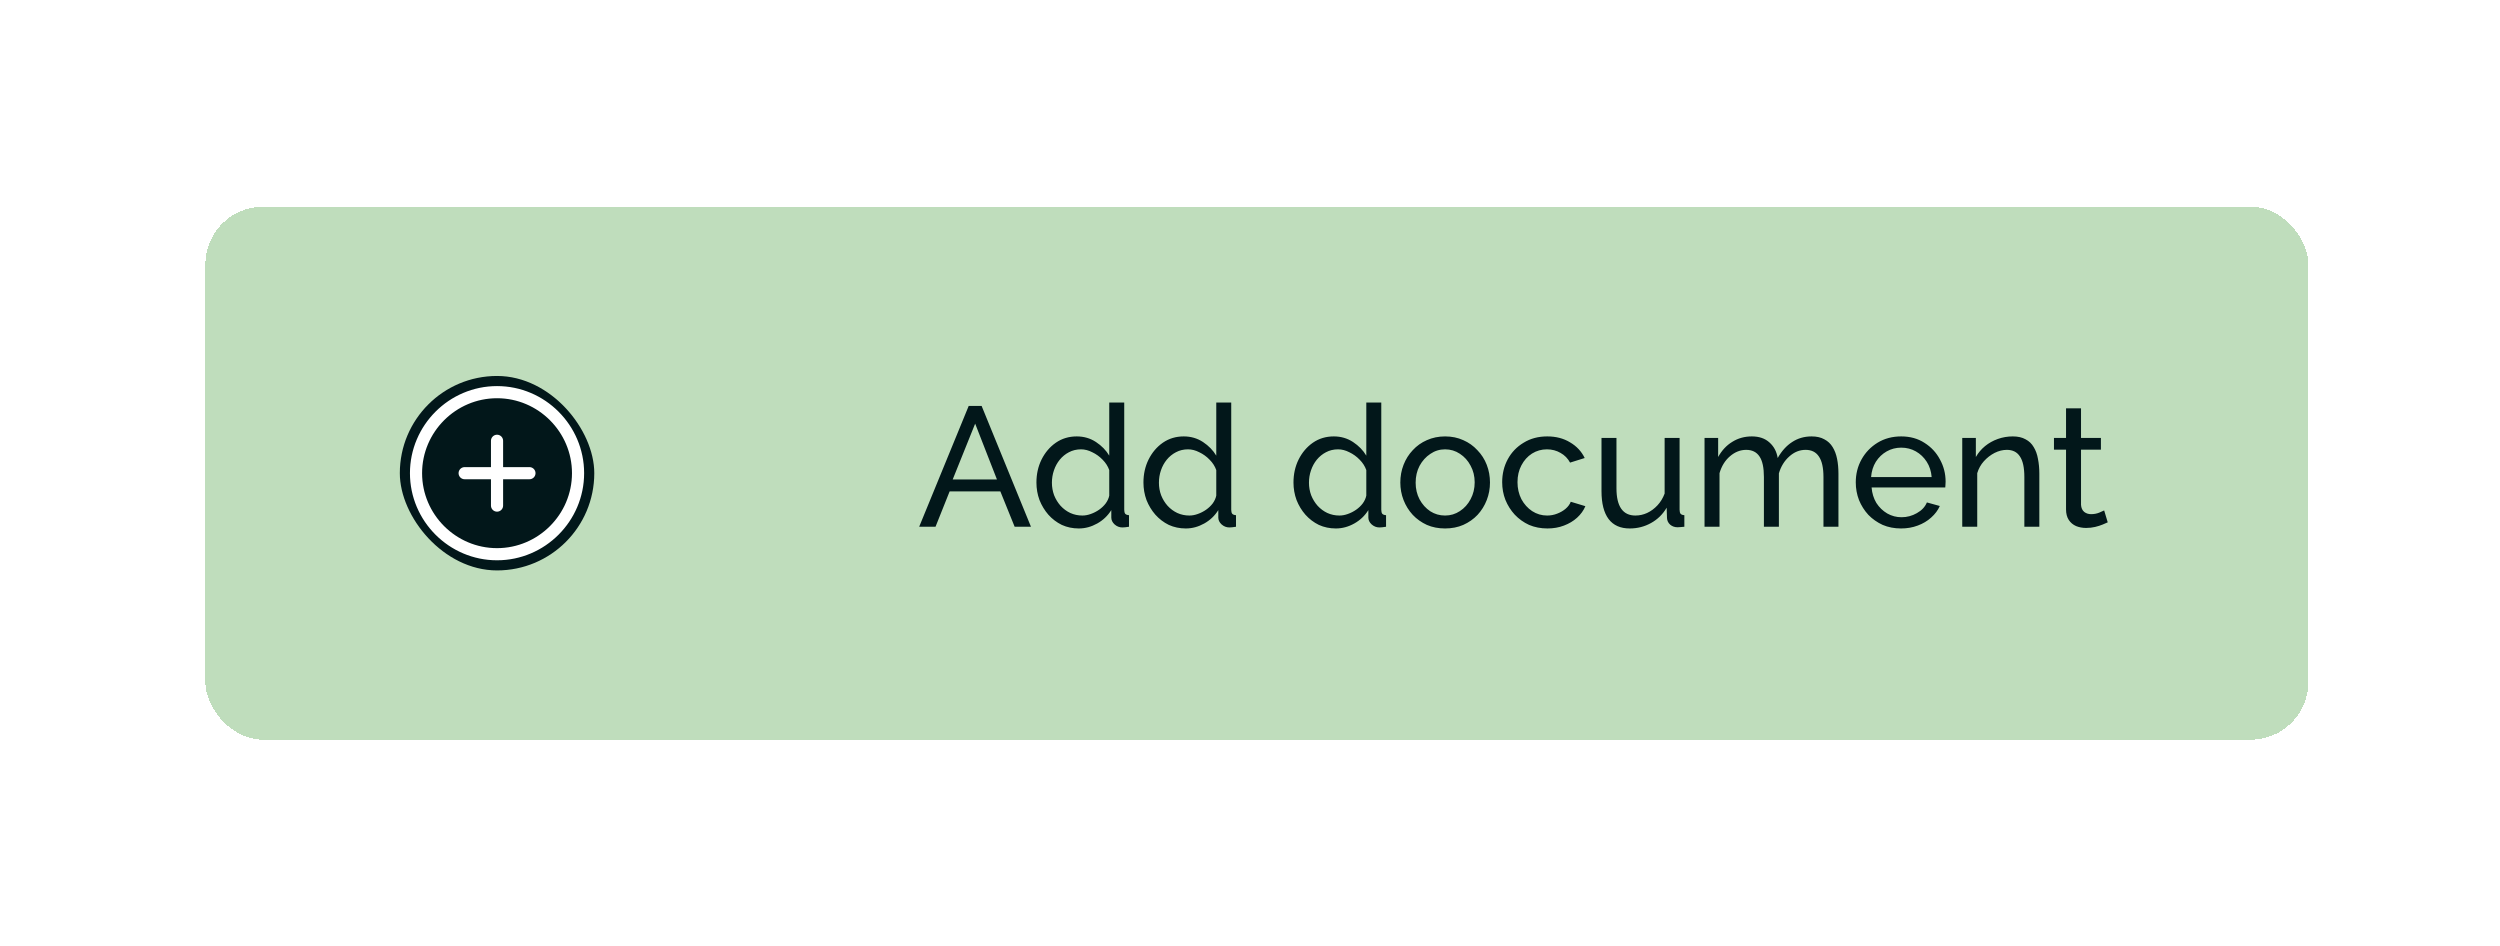 <svg width="140" height="53" viewBox="0 0 140 53" fill="none" xmlns="http://www.w3.org/2000/svg">
<g filter="url(#filter0_d_435_7780)">
<rect x="11.5" y="0.881" width="117.768" height="29.845" rx="3.227" fill="#BFDDBC" shape-rendering="crispEdges"/>
<rect x="22.39" y="10.359" width="10.89" height="10.89" rx="5.445" fill="#02171A"/>
<path d="M27.834 20.341C30.33 20.341 32.371 18.299 32.371 15.803C32.371 13.308 30.33 11.266 27.834 11.266C25.339 11.266 23.297 13.308 23.297 15.803C23.297 18.299 25.339 20.341 27.834 20.341Z" stroke="white" stroke-width="0.68" stroke-linecap="round" stroke-linejoin="round"/>
<path d="M26.02 15.803H29.649" stroke="white" stroke-width="0.68" stroke-linecap="round" stroke-linejoin="round"/>
<path d="M27.834 17.618V13.989" stroke="white" stroke-width="0.68" stroke-linecap="round" stroke-linejoin="round"/>
<path d="M54.247 12.038H54.971L57.734 18.803H56.82L56.019 16.822H53.18L52.389 18.803H51.474L54.247 12.038ZM55.829 16.155L54.609 13.029L53.351 16.155H55.829ZM58.04 16.326C58.04 15.856 58.136 15.427 58.326 15.04C58.523 14.646 58.79 14.332 59.127 14.097C59.469 13.861 59.86 13.744 60.298 13.744C60.699 13.744 61.058 13.849 61.375 14.058C61.693 14.268 61.941 14.522 62.118 14.821V11.848H62.957V17.851C62.957 17.952 62.976 18.029 63.014 18.079C63.059 18.124 63.128 18.149 63.224 18.155V18.803C63.065 18.829 62.941 18.842 62.852 18.842C62.687 18.842 62.541 18.784 62.414 18.67C62.293 18.556 62.233 18.429 62.233 18.289V17.87C62.036 18.187 61.772 18.438 61.442 18.622C61.112 18.807 60.769 18.899 60.413 18.899C60.07 18.899 59.752 18.832 59.46 18.699C59.174 18.559 58.923 18.368 58.707 18.127C58.498 17.886 58.333 17.612 58.212 17.308C58.097 16.996 58.04 16.669 58.04 16.326ZM62.118 17.06V15.63C62.042 15.415 61.918 15.221 61.747 15.049C61.575 14.871 61.382 14.732 61.166 14.63C60.956 14.522 60.746 14.468 60.537 14.468C60.289 14.468 60.063 14.522 59.86 14.63C59.663 14.732 59.492 14.871 59.346 15.049C59.206 15.221 59.098 15.418 59.022 15.64C58.946 15.862 58.907 16.094 58.907 16.336C58.907 16.583 58.949 16.818 59.031 17.041C59.12 17.263 59.241 17.46 59.393 17.631C59.552 17.803 59.733 17.936 59.936 18.032C60.146 18.127 60.371 18.175 60.613 18.175C60.765 18.175 60.921 18.146 61.08 18.089C61.245 18.032 61.401 17.952 61.547 17.851C61.693 17.749 61.817 17.631 61.918 17.498C62.02 17.358 62.087 17.212 62.118 17.06ZM64.033 16.326C64.033 15.856 64.128 15.427 64.319 15.04C64.516 14.646 64.782 14.332 65.119 14.097C65.462 13.861 65.853 13.744 66.291 13.744C66.691 13.744 67.05 13.849 67.368 14.058C67.685 14.268 67.933 14.522 68.111 14.821V11.848H68.949V17.851C68.949 17.952 68.968 18.029 69.007 18.079C69.051 18.124 69.121 18.149 69.216 18.155V18.803C69.057 18.829 68.933 18.842 68.844 18.842C68.679 18.842 68.533 18.784 68.406 18.67C68.285 18.556 68.225 18.429 68.225 18.289V17.87C68.028 18.187 67.765 18.438 67.434 18.622C67.104 18.807 66.761 18.899 66.405 18.899C66.062 18.899 65.745 18.832 65.452 18.699C65.167 18.559 64.916 18.368 64.7 18.127C64.49 17.886 64.325 17.612 64.204 17.308C64.09 16.996 64.033 16.669 64.033 16.326ZM68.111 17.06V15.63C68.035 15.415 67.911 15.221 67.739 15.049C67.568 14.871 67.374 14.732 67.158 14.63C66.948 14.522 66.739 14.468 66.529 14.468C66.281 14.468 66.056 14.522 65.853 14.63C65.656 14.732 65.484 14.871 65.338 15.049C65.198 15.221 65.09 15.418 65.014 15.64C64.938 15.862 64.9 16.094 64.9 16.336C64.9 16.583 64.941 16.818 65.024 17.041C65.113 17.263 65.233 17.46 65.386 17.631C65.544 17.803 65.726 17.936 65.929 18.032C66.138 18.127 66.364 18.175 66.605 18.175C66.758 18.175 66.913 18.146 67.072 18.089C67.237 18.032 67.393 17.952 67.539 17.851C67.685 17.749 67.809 17.631 67.911 17.498C68.012 17.358 68.079 17.212 68.111 17.06ZM72.435 16.326C72.435 15.856 72.53 15.427 72.721 15.04C72.918 14.646 73.185 14.332 73.521 14.097C73.864 13.861 74.255 13.744 74.693 13.744C75.094 13.744 75.453 13.849 75.77 14.058C76.088 14.268 76.335 14.522 76.513 14.821V11.848H77.352V17.851C77.352 17.952 77.371 18.029 77.409 18.079C77.453 18.124 77.523 18.149 77.619 18.155V18.803C77.46 18.829 77.336 18.842 77.247 18.842C77.082 18.842 76.936 18.784 76.809 18.67C76.688 18.556 76.628 18.429 76.628 18.289V17.87C76.431 18.187 76.167 18.438 75.837 18.622C75.507 18.807 75.163 18.899 74.808 18.899C74.465 18.899 74.147 18.832 73.855 18.699C73.569 18.559 73.318 18.368 73.102 18.127C72.892 17.886 72.727 17.612 72.607 17.308C72.492 16.996 72.435 16.669 72.435 16.326ZM76.513 17.06V15.63C76.437 15.415 76.313 15.221 76.142 15.049C75.97 14.871 75.776 14.732 75.561 14.63C75.351 14.522 75.141 14.468 74.932 14.468C74.684 14.468 74.458 14.522 74.255 14.63C74.058 14.732 73.887 14.871 73.74 15.049C73.601 15.221 73.493 15.418 73.417 15.64C73.34 15.862 73.302 16.094 73.302 16.336C73.302 16.583 73.344 16.818 73.426 17.041C73.515 17.263 73.636 17.46 73.788 17.631C73.947 17.803 74.128 17.936 74.331 18.032C74.541 18.127 74.766 18.175 75.008 18.175C75.16 18.175 75.316 18.146 75.475 18.089C75.64 18.032 75.796 17.952 75.942 17.851C76.088 17.749 76.212 17.631 76.313 17.498C76.415 17.358 76.481 17.212 76.513 17.06ZM80.924 18.899C80.549 18.899 80.209 18.832 79.904 18.699C79.6 18.559 79.336 18.372 79.114 18.137C78.891 17.895 78.72 17.619 78.599 17.308C78.478 16.996 78.418 16.669 78.418 16.326C78.418 15.977 78.478 15.646 78.599 15.335C78.72 15.024 78.891 14.751 79.114 14.516C79.336 14.274 79.6 14.087 79.904 13.954C80.216 13.814 80.556 13.744 80.924 13.744C81.299 13.744 81.639 13.814 81.944 13.954C82.249 14.087 82.512 14.274 82.734 14.516C82.963 14.751 83.138 15.024 83.258 15.335C83.379 15.646 83.439 15.977 83.439 16.326C83.439 16.669 83.379 16.996 83.258 17.308C83.138 17.619 82.966 17.895 82.744 18.137C82.522 18.372 82.255 18.559 81.944 18.699C81.639 18.832 81.299 18.899 80.924 18.899ZM79.276 16.336C79.276 16.679 79.349 16.99 79.495 17.269C79.647 17.549 79.847 17.771 80.095 17.936C80.343 18.095 80.619 18.175 80.924 18.175C81.229 18.175 81.505 18.092 81.753 17.927C82.007 17.762 82.207 17.539 82.353 17.26C82.506 16.974 82.582 16.66 82.582 16.317C82.582 15.973 82.506 15.662 82.353 15.383C82.207 15.103 82.007 14.881 81.753 14.716C81.505 14.551 81.229 14.468 80.924 14.468C80.619 14.468 80.343 14.554 80.095 14.725C79.847 14.89 79.647 15.113 79.495 15.392C79.349 15.672 79.276 15.986 79.276 16.336ZM86.657 18.899C86.282 18.899 85.939 18.832 85.627 18.699C85.323 18.559 85.056 18.368 84.827 18.127C84.605 17.886 84.43 17.609 84.303 17.298C84.182 16.987 84.122 16.656 84.122 16.307C84.122 15.837 84.227 15.408 84.436 15.021C84.646 14.633 84.942 14.325 85.323 14.097C85.704 13.861 86.145 13.744 86.647 13.744C87.136 13.744 87.562 13.855 87.924 14.077C88.292 14.293 88.566 14.586 88.743 14.954L87.924 15.211C87.797 14.976 87.619 14.795 87.39 14.668C87.162 14.535 86.907 14.468 86.628 14.468C86.323 14.468 86.044 14.547 85.79 14.706C85.542 14.865 85.345 15.084 85.199 15.364C85.053 15.637 84.98 15.951 84.98 16.307C84.98 16.656 85.053 16.974 85.199 17.26C85.351 17.539 85.551 17.762 85.799 17.927C86.053 18.092 86.333 18.175 86.638 18.175C86.835 18.175 87.022 18.14 87.2 18.07C87.384 18 87.543 17.908 87.676 17.794C87.816 17.673 87.911 17.543 87.962 17.403L88.781 17.651C88.68 17.892 88.524 18.108 88.314 18.299C88.111 18.483 87.867 18.629 87.581 18.737C87.301 18.845 86.993 18.899 86.657 18.899ZM89.684 16.812V13.83H90.522V16.65C90.522 17.158 90.611 17.539 90.789 17.794C90.967 18.048 91.231 18.175 91.58 18.175C91.809 18.175 92.028 18.127 92.237 18.032C92.454 17.93 92.647 17.787 92.819 17.603C92.99 17.419 93.124 17.2 93.219 16.945V13.83H94.057V17.851C94.057 17.952 94.076 18.029 94.115 18.079C94.159 18.124 94.229 18.149 94.324 18.155V18.803C94.229 18.816 94.153 18.823 94.096 18.823C94.045 18.829 93.994 18.832 93.943 18.832C93.784 18.832 93.648 18.784 93.533 18.689C93.419 18.587 93.359 18.464 93.352 18.317L93.333 17.736C93.117 18.105 92.825 18.391 92.457 18.594C92.095 18.797 91.698 18.899 91.266 18.899C90.745 18.899 90.351 18.724 90.084 18.375C89.817 18.019 89.684 17.498 89.684 16.812ZM102.953 18.803H102.114V16.021C102.114 15.5 102.029 15.116 101.857 14.868C101.692 14.62 101.444 14.497 101.114 14.497C100.777 14.497 100.472 14.62 100.199 14.868C99.926 15.11 99.732 15.424 99.618 15.812V18.803H98.779V16.021C98.779 15.494 98.697 15.11 98.532 14.868C98.367 14.62 98.119 14.497 97.789 14.497C97.458 14.497 97.153 14.617 96.874 14.859C96.601 15.094 96.407 15.408 96.293 15.802V18.803H95.454V13.83H96.216V14.897C96.42 14.528 96.683 14.246 97.007 14.049C97.331 13.845 97.697 13.744 98.103 13.744C98.516 13.744 98.846 13.858 99.094 14.087C99.342 14.309 99.494 14.598 99.551 14.954C99.774 14.56 100.044 14.262 100.361 14.058C100.679 13.849 101.041 13.744 101.447 13.744C101.733 13.744 101.972 13.798 102.162 13.906C102.359 14.008 102.515 14.154 102.629 14.344C102.743 14.528 102.826 14.748 102.877 15.002C102.928 15.256 102.953 15.532 102.953 15.831V18.803ZM106.458 18.899C106.083 18.899 105.74 18.832 105.429 18.699C105.124 18.559 104.857 18.372 104.628 18.137C104.406 17.895 104.231 17.619 104.104 17.308C103.984 16.996 103.923 16.666 103.923 16.317C103.923 15.847 104.031 15.418 104.247 15.03C104.463 14.643 104.762 14.332 105.143 14.097C105.53 13.861 105.972 13.744 106.467 13.744C106.969 13.744 107.404 13.865 107.773 14.106C108.147 14.341 108.436 14.652 108.64 15.04C108.849 15.421 108.954 15.834 108.954 16.279C108.954 16.342 108.951 16.405 108.945 16.469C108.945 16.526 108.941 16.571 108.935 16.602H104.809C104.835 16.926 104.924 17.215 105.076 17.47C105.235 17.717 105.438 17.914 105.686 18.06C105.934 18.2 106.2 18.27 106.486 18.27C106.791 18.27 107.077 18.194 107.344 18.041C107.617 17.889 107.804 17.689 107.906 17.441L108.63 17.641C108.522 17.882 108.36 18.098 108.144 18.289C107.935 18.48 107.684 18.629 107.392 18.737C107.106 18.845 106.794 18.899 106.458 18.899ZM104.781 16.021H108.173C108.147 15.697 108.055 15.411 107.897 15.164C107.738 14.916 107.534 14.722 107.287 14.582C107.039 14.443 106.766 14.373 106.467 14.373C106.175 14.373 105.905 14.443 105.657 14.582C105.41 14.722 105.206 14.916 105.048 15.164C104.895 15.411 104.806 15.697 104.781 16.021ZM114.203 18.803H113.364V16.021C113.364 15.494 113.281 15.11 113.116 14.868C112.958 14.62 112.713 14.497 112.383 14.497C112.154 14.497 111.925 14.554 111.697 14.668C111.474 14.783 111.274 14.938 111.096 15.135C110.925 15.326 110.801 15.548 110.725 15.802V18.803H109.886V13.83H110.648V14.897C110.782 14.662 110.953 14.459 111.163 14.287C111.373 14.116 111.611 13.982 111.878 13.887C112.144 13.792 112.424 13.744 112.716 13.744C113.002 13.744 113.24 13.798 113.431 13.906C113.628 14.008 113.78 14.154 113.888 14.344C114.002 14.528 114.082 14.748 114.126 15.002C114.177 15.256 114.203 15.532 114.203 15.831V18.803ZM118.033 18.556C117.963 18.587 117.867 18.629 117.747 18.68C117.626 18.73 117.486 18.775 117.328 18.813C117.169 18.851 117 18.87 116.823 18.87C116.619 18.87 116.432 18.835 116.26 18.765C116.089 18.689 115.952 18.575 115.851 18.422C115.749 18.264 115.698 18.067 115.698 17.832V14.487H115.022V13.83H115.698V12.172H116.537V13.83H117.651V14.487H116.537V17.574C116.549 17.752 116.61 17.886 116.718 17.974C116.826 18.057 116.953 18.098 117.099 18.098C117.264 18.098 117.416 18.07 117.556 18.013C117.696 17.955 117.788 17.914 117.833 17.889L118.033 18.556Z" fill="#02171A"/>
</g>
<defs>
<filter id="filter0_d_435_7780" x="0.805" y="0.881" width="139.159" height="51.236" filterUnits="userSpaceOnUse" color-interpolation-filters="sRGB">
<feFlood flood-opacity="0" result="BackgroundImageFix"/>
<feColorMatrix in="SourceAlpha" type="matrix" values="0 0 0 0 0 0 0 0 0 0 0 0 0 0 0 0 0 0 127 0" result="hardAlpha"/>
<feOffset dy="10.695"/>
<feGaussianBlur stdDeviation="5.348"/>
<feComposite in2="hardAlpha" operator="out"/>
<feColorMatrix type="matrix" values="0 0 0 0 0 0 0 0 0 0 0 0 0 0 0 0 0 0 0.15 0"/>
<feBlend mode="normal" in2="BackgroundImageFix" result="effect1_dropShadow_435_7780"/>
<feBlend mode="normal" in="SourceGraphic" in2="effect1_dropShadow_435_7780" result="shape"/>
</filter>
</defs>
</svg>
